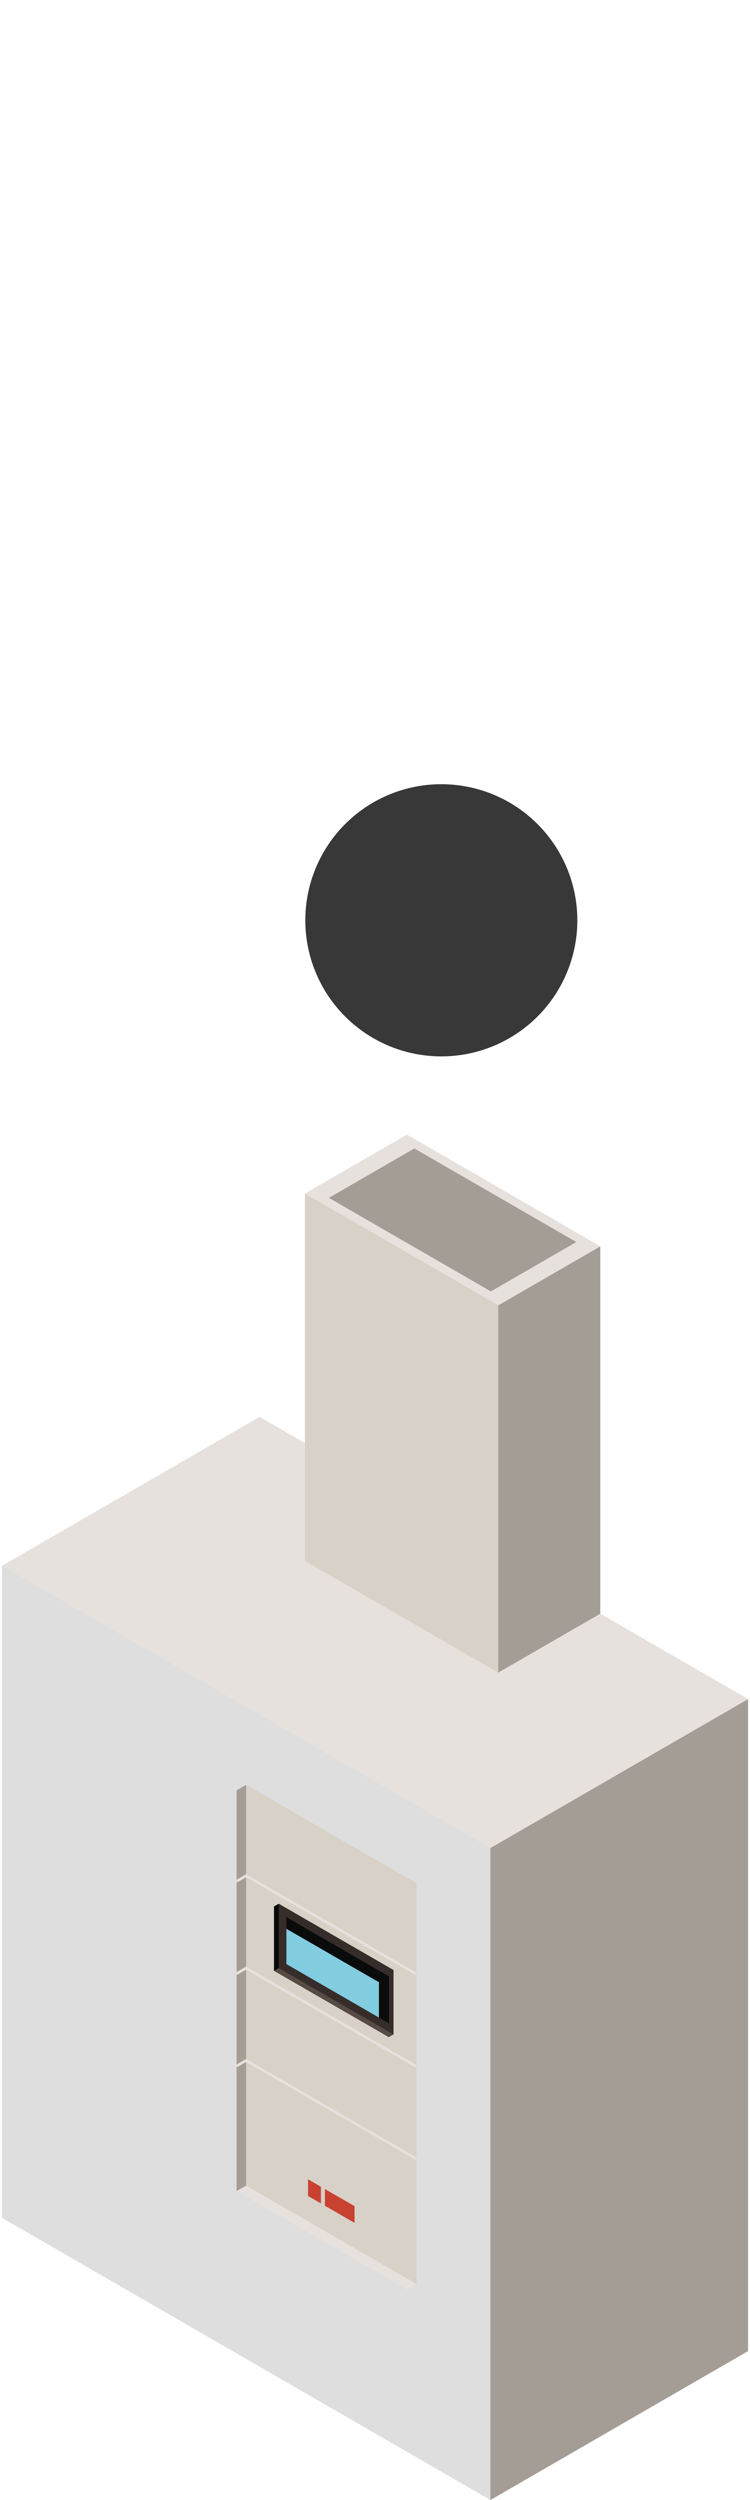 <svg xmlns="http://www.w3.org/2000/svg" viewBox="0 0 180.113 600"><defs><style>.cls-1{fill:#a49d96;}.cls-2{fill:#e6e1dd;}.cls-3{fill:#dedede;}.cls-4{fill:#d7d1c7;}.cls-5{fill:#584a44;}.cls-6{fill:#090909;}.cls-7{fill:#362d2a;}.cls-8{fill:#0a0b0b;}.cls-9{fill:#82cddf;}.cls-10{fill:#c94130;}.cls-11{fill:#383838;}</style></defs><g id="Capa_1" data-name="Capa 1"><polygon class="cls-1" points="179.645 564.26 117.771 600 115.676 595.053 116.786 447.455 117.771 443.51 179.645 407.765 179.645 564.26"/><polygon class="cls-2" points="179.645 407.765 117.771 443.51 113.213 442.8 4.599 380.351 0.467 375.78 62.346 340.044 179.645 407.765"/><path class="cls-3" d="M.467,375.78V532.271L117.771,600V443.51Z"/><polygon class="cls-1" points="144.159 387.282 119.663 401.425 118.839 399.465 119.274 314.822 119.663 313.259 144.159 299.112 144.159 387.282"/><polygon class="cls-2" points="144.159 299.112 119.663 313.259 117.86 312.98 74.862 288.261 73.228 286.453 97.728 272.302 144.159 299.112"/><polygon class="cls-1" points="138.406 298.082 117.885 309.939 78.985 287.484 99.506 275.627 138.406 298.082"/><path class="cls-4" d="M73.228,286.453v88.161l46.435,26.811V313.259Z"/><path class="cls-2" d="M97.731,474.747l2.281-1.315-40.906-45.07L56.825,451.13Z"/><path class="cls-1" d="M63.7,440.437l-4.6-12.075-2.281,1.316V451.13l2.281-1.32Z"/><path class="cls-4" d="M100.012,473.432V451.981L59.106,428.362V449.81Z"/><path class="cls-2" d="M97.731,496.919l2.281-1.315L59.106,450.535,56.825,473.3Z"/><path class="cls-1" d="M63.7,462.607l-4.6-12.072-2.281,1.315V473.3l2.281-1.318Z"/><path class="cls-4" d="M100.012,495.6V474.153L59.106,450.535v21.447Z"/><path class="cls-5" d="M93.368,488.913l1.14-.653L66.95,456.892,65.8,473Z"/><path class="cls-6" d="M75.242,469.987l-8.292-13.1-1.153.652V473l1.153-.652Z"/><path class="cls-7" d="M94.508,488.26V472.8L66.95,456.892v15.456Z"/><polygon class="cls-8" points="68.779 462.907 68.779 460.102 93.419 474.335 93.419 485.603 91.002 484.211 84.201 476.509 68.779 462.907"/><polygon class="cls-9" points="68.779 471.374 68.779 462.907 91.002 475.731 91.002 484.211 68.779 471.374"/><path class="cls-2" d="M97.731,519.092l2.281-1.318L59.106,472.707l-2.281,22.766Z"/><path class="cls-1" d="M63.7,484.779l-4.6-12.072-2.281,1.316v21.45l2.281-1.318Z"/><path class="cls-4" d="M100.012,517.774v-21.45L59.106,472.707v21.448Z"/><path class="cls-2" d="M97.731,549.474l2.281-1.318L59.106,494.875l-2.281,30.977Z"/><path class="cls-1" d="M63.7,506.952l-4.6-12.077-2.281,1.318v29.659l2.281-1.315Z"/><path class="cls-4" d="M100.012,548.156V518.5L59.106,494.875v29.662Z"/><polygon class="cls-10" points="85.139 529.468 78.03 525.365 78.03 529.371 85.139 533.477 85.139 529.468"/><polygon class="cls-10" points="77.071 528.818 77.071 524.811 73.979 523.024 73.979 527.031 77.071 528.818"/></g><g id="arrow_event_critycal"><circle id="Encendido2" class="cls-11" cx="105.985" cy="220.869" r="32.665"/></g></svg>